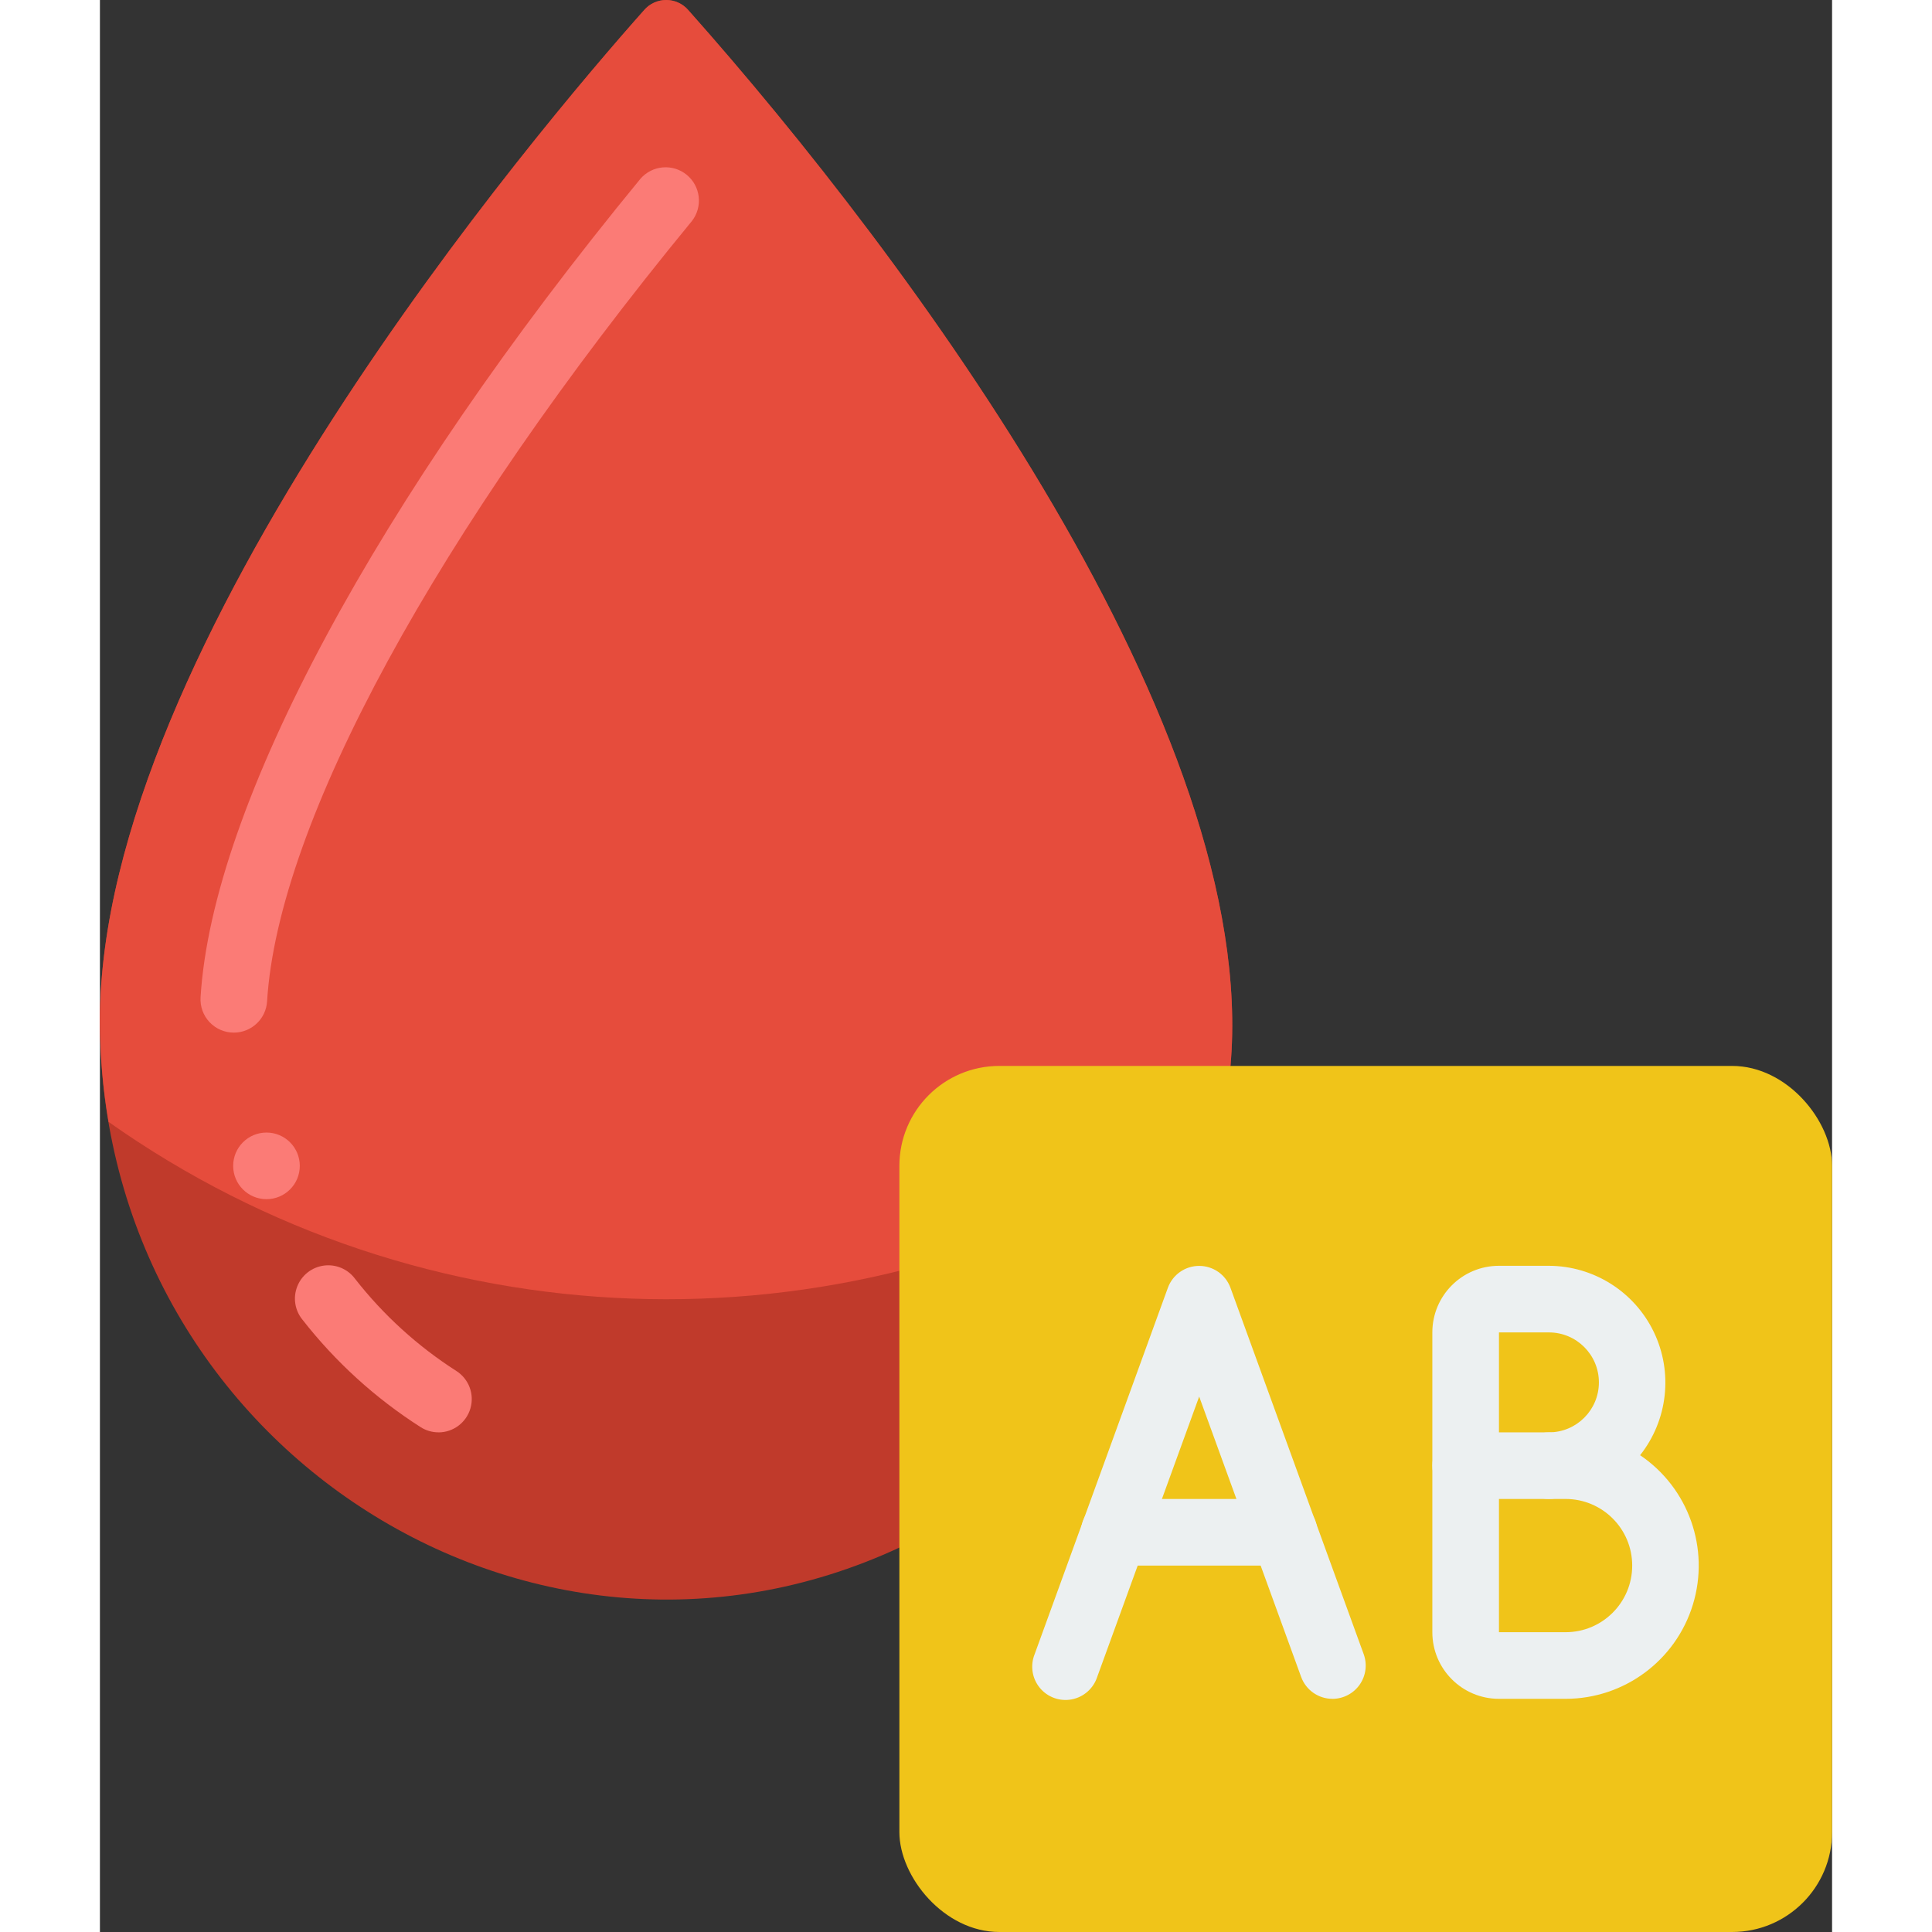 <svg height="512" viewBox="0 0 52 58" width="512" xmlns="http://www.w3.org/2000/svg"><rect x="0" y="0" width="52" height="58" fill="#333333" stroke="none"/><g id="007---Blood-Type-AB" fill="none"><path id="Shape" d="m33.94 32-9.94 14.46c-11.144 5.18-24-3.16-24-15.82 0-11.28 13.21-26.82 16.34-30.34.166-.191.407-.3.66-.3s.494.109.66.3c6.661 7.492 17.172 21.659 16.28 31.7z" fill="#c03a2b"/><path id="Shape" d="m33.94 32-1.95 2.84c-9.869 5.947-22.322 5.492-31.73-1.16-.173-1.004-.26-2.021-.26-3.04 0-11.28 13.21-26.82 16.34-30.34.166-.191.407-.3.66-.3s.494.109.66.3c6.661 7.492 17.172 21.659 16.28 31.7z" fill="#e64c3c"/><path id="Shape" d="m10.164 43c-.19 0-.377-.054-.537-.157-1.357-.866-2.557-1.958-3.548-3.227-.229-.281-.288-.663-.154-.999.133-.337.438-.575.797-.623.359-.048.716.101.933.391.851 1.09 1.881 2.028 3.046 2.773.374.239.546.696.422 1.122-.124.426-.514.72-.958.721z" fill="#fb7b76"/><path id="Shape" d="m4.021 31c-.276.001-.54-.113-.73-.314s-.287-.471-.27-.747c.353-5.758 5.289-14.939 13.207-24.574.356-.408.971-.459 1.389-.116s.487.958.155 1.386c-7.659 9.316-12.427 18.073-12.754 23.426-.032.527-.469.938-.997.939z" fill="#fb7b76"/><rect id="Rectangle-path" fill="#f0c419" height="26" rx="3" width="28" x="24" y="32"/><circle id="Oval" cx="5" cy="35" fill="#fb7b76" r="1"/><g fill="#ecf0f1"><path id="Shape" d="m37 51c-.42-0-.795-.263-.939-.658l-3.061-8.416-3.061 8.416c-.113.348-.407.607-.766.675s-.727-.066-.959-.349c-.232-.283-.29-.67-.153-1.009l4-11c.144-.394.519-.656.939-.656s.795.262.939.656l4 11c.112.306.067.648-.12.915-.187.267-.493.426-.819.427z"/><path id="Shape" d="m35.55 47h-5.1c-.552 0-1-.448-1-1s.448-1 1-1h5.1c.552 0 1 .448 1 1s-.448 1-1 1z"/><path id="Shape" d="m44 51h-2c-1.105 0-2-.895-2-2v-9c0-1.105.895-2 2-2h1.5c1.343.005 2.565.776 3.148 1.986.583 1.21.423 2.647-.411 3.7 1.456.984 2.099 2.803 1.585 4.484-.514 1.681-2.065 2.829-3.822 2.83zm-2-11v9h2c1.105 0 2-.895 2-2s-.895-2-2-2h-.5c-.552 0-1-.448-1-1s.448-1 1-1c.828 0 1.5-.672 1.5-1.5s-.672-1.5-1.5-1.5z"/><path id="Shape" d="m43.5 45h-2.5c-.552 0-1-.448-1-1s.448-1 1-1h2.5c.552 0 1 .448 1 1s-.448 1-1 1z"/></g></g></svg>